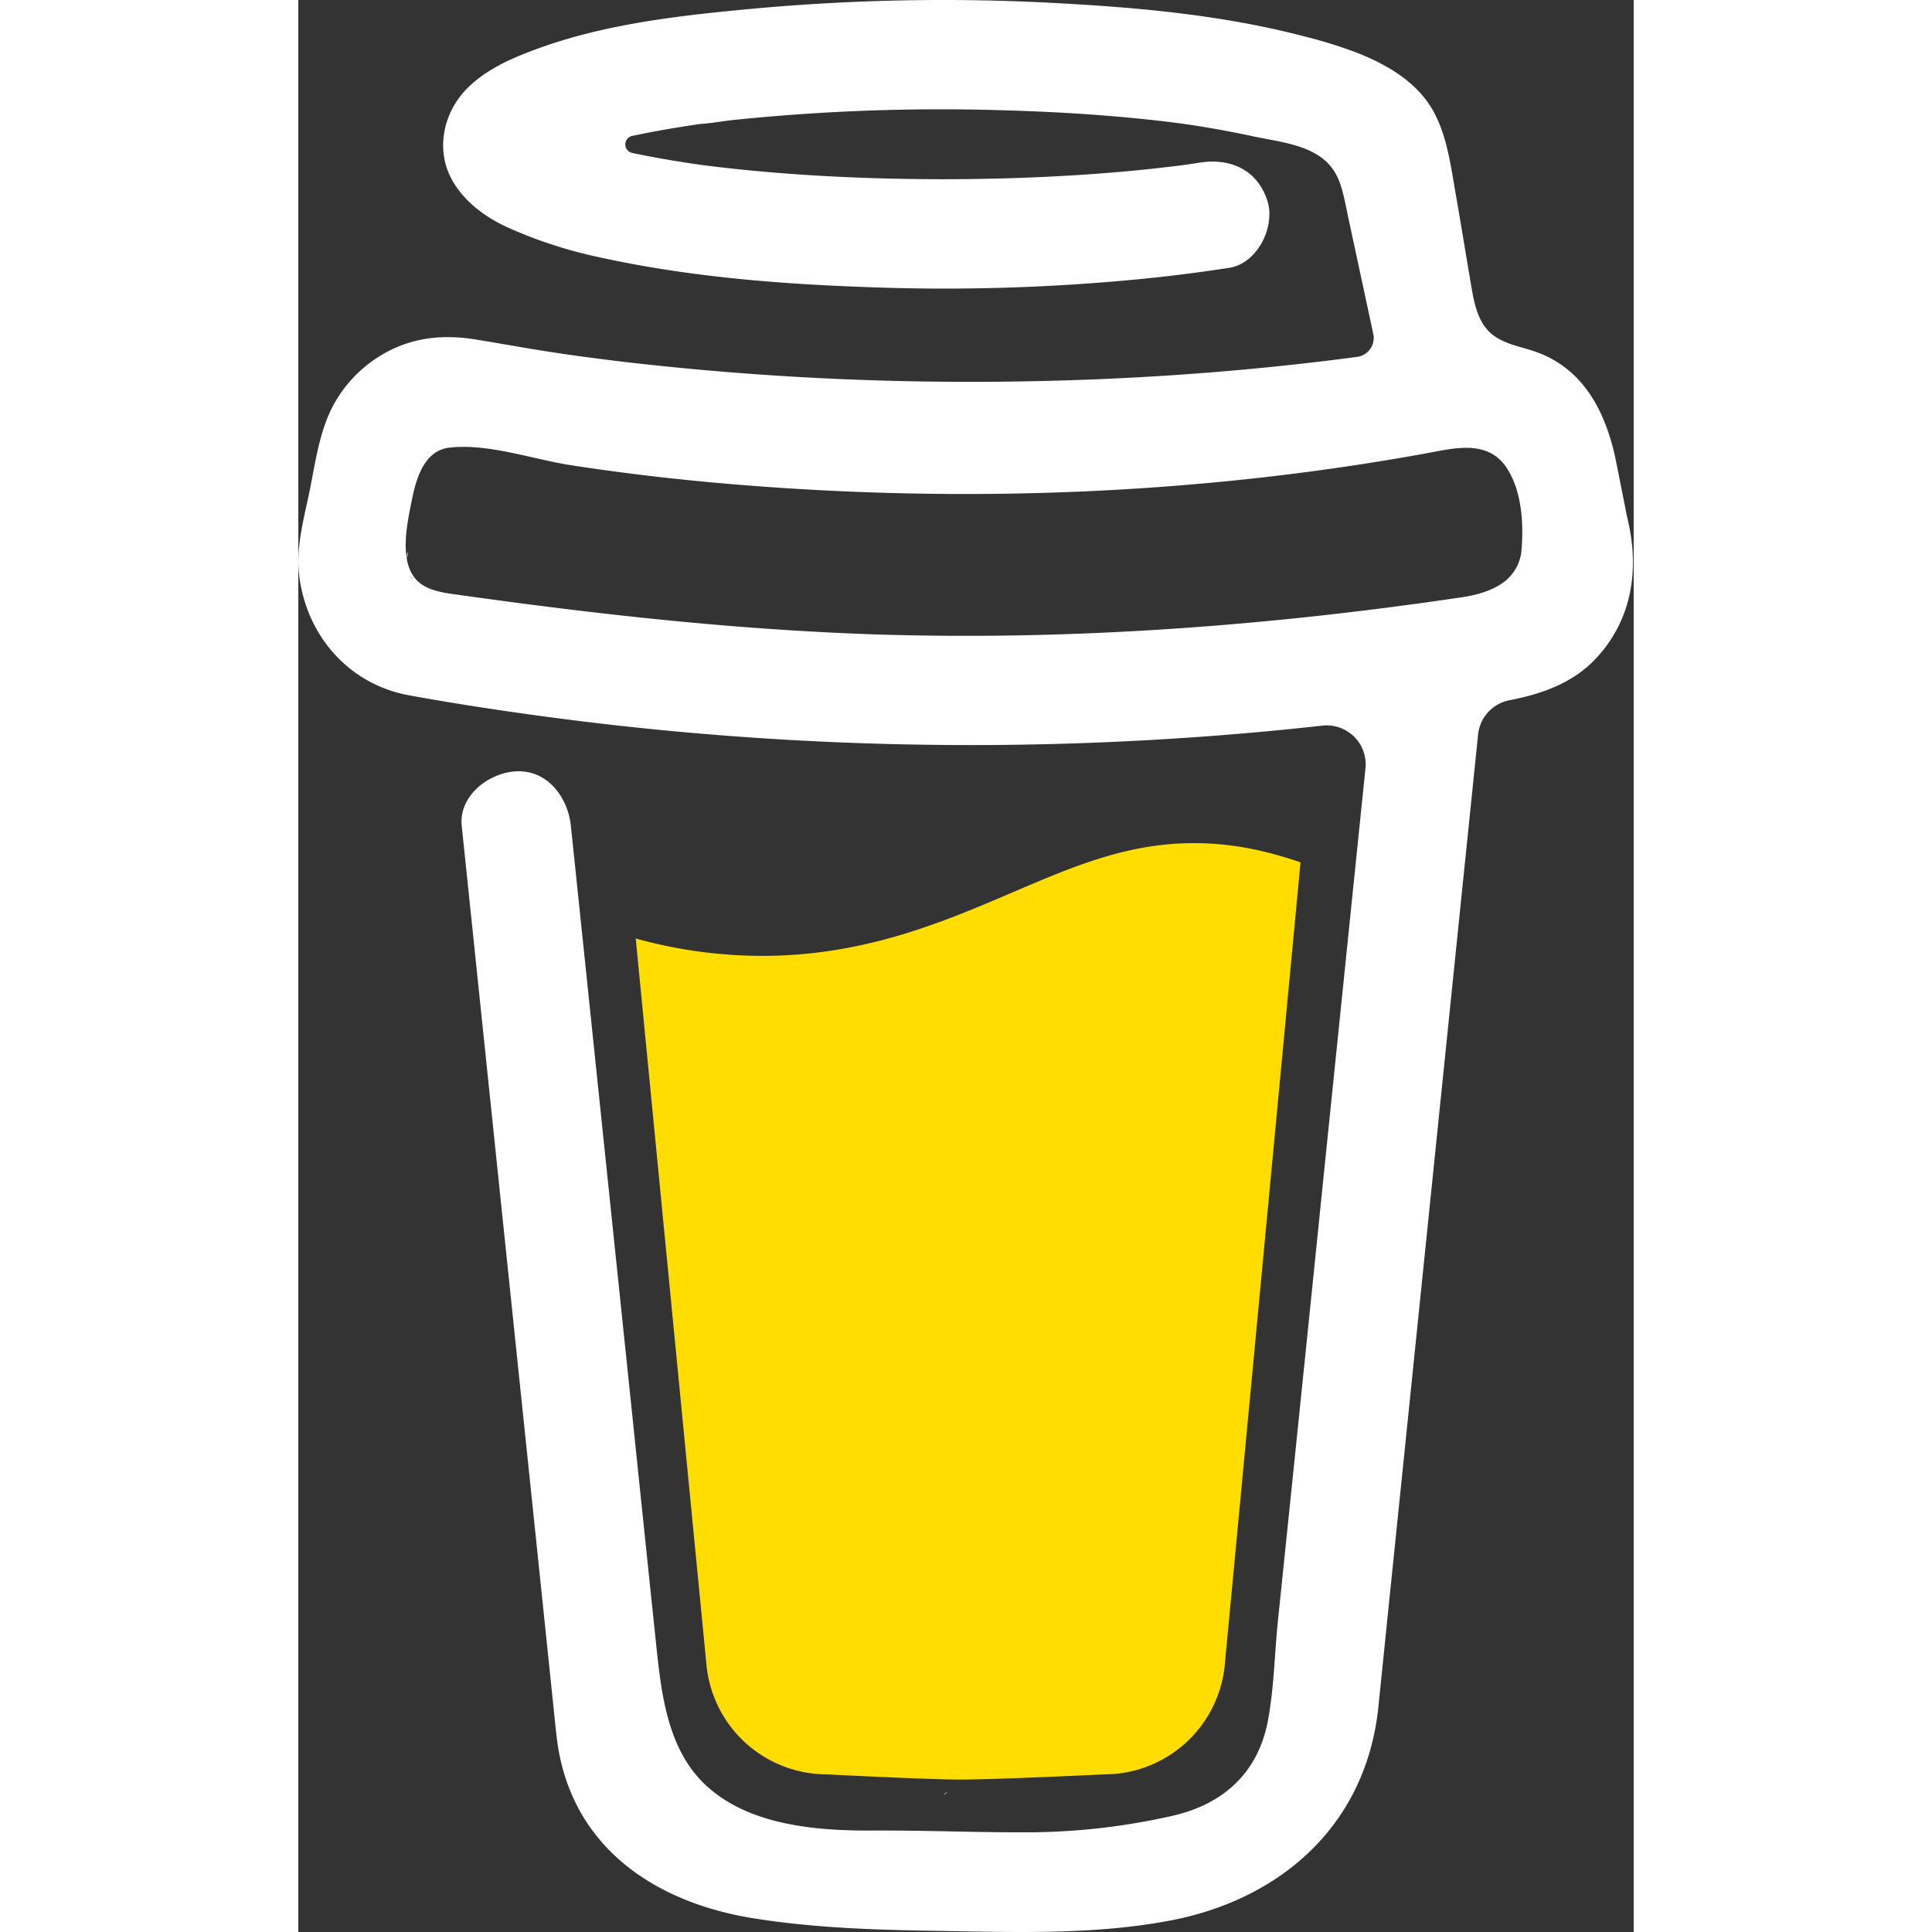 <svg width="30" height="30" viewBox="0 0 884 1279" fill="none" xmlns="http://www.w3.org/2000/svg"><rect x="0" y="0" width="884" height="1279" fill="#333333" stroke="none"/><path d="M791.109 297.518l-.878-.516-2.03-.619a4.833 4.833 0 002.908 1.135zM803.896 388.891l-.98.275.98-.275zM791.484 297.377a1.773 1.773 0 01-.366-.087 1.42 1.42 0 000 .244.738.738 0 00.366-.157z" fill="#FFF"/><path d="M791.113 297.529h.131v-.082l-.131.082zM803.111 388.726l1.48-.843.551-.31.499-.533a8.447 8.447 0 00-2.53 1.686zM793.669 299.515l-1.446-1.377-.98-.533a4.077 4.077 0 002.426 1.91zM430.019 1186.18a7.55 7.55 0 00-2.943 2.27l.912-.58c.62-.57 1.497-1.24 2.031-1.69zM641.187 1144.63c0-1.3-.636-1.06-.482 3.58 0-.37.155-.75.224-1.11.086-.83.155-1.64.258-2.47zM619.284 1186.18a7.546 7.546 0 00-2.942 2.27l.912-.58c.619-.57 1.497-1.24 2.03-1.69zM281.304 1196.06a6.299 6.299 0 00-3.097-1.45c.929.45 1.858.9 2.477 1.24l.62.21zM247.841 1164.01a9.895 9.895 0 00-1.222-3.85c.474 1.23.87 2.5 1.187 3.78l.035.07z" fill="#FFF"/><path d="M472.623 590.836c-45.941 19.667-98.077 41.966-165.647 41.966a313.577 313.577 0 01-83.623-11.528l46.733 479.806a80.166 80.166 0 0025.593 52.38 80.18 80.18 0 0054.313 21.19s66.262 3.44 88.373 3.44c23.796 0 95.151-3.44 95.151-3.44 20.12 0 39.503-7.57 54.303-21.2a80.149 80.149 0 0025.587-52.37l50.053-530.204c-22.368-7.639-44.943-12.715-70.391-12.715-44.014-.017-79.477 15.142-120.445 32.675z" fill="#FD0"/><path d="M78.689 386.132l.79.74.517.31a7.95 7.95 0 00-1.307-1.05z" fill="#FFF"/><path d="M879.567 341.849l-7.037-35.497c-6.315-31.849-20.648-61.943-53.34-73.454-10.479-3.683-22.369-5.265-30.404-12.888-8.035-7.622-10.41-19.46-12.268-30.438-3.442-20.149-6.676-40.315-10.204-60.429-3.045-17.293-5.454-36.719-13.386-52.583-10.324-21.302-31.746-33.76-53.048-42.001a305.493 305.493 0 00-33.363-10.324C613.297 10.195 557.342 5.033 502.591 2.09a1376.266 1376.266 0 00-197.169 3.27c-48.797 4.439-100.193 9.807-146.564 26.687-16.948 6.177-34.413 13.593-47.3 26.687-15.813 16.088-20.975 40.969-9.43 61.031 8.208 14.247 22.111 24.313 36.857 30.972a298.948 298.948 0 0059.844 19.478c57.297 12.664 116.642 17.636 175.178 19.753a1333.99 1333.99 0 00194.433-6.35 1106.995 1106.995 0 0047.817-6.314c18.738-2.874 30.765-27.376 25.242-44.445-6.608-20.406-24.365-28.321-44.444-25.241-2.96.464-5.902.894-8.862 1.324l-2.133.31c-6.803.861-13.605 1.663-20.407 2.409a1083.055 1083.055 0 01-42.259 3.717c-31.626 2.202-63.337 3.217-95.031 3.269-31.144 0-62.305-.878-93.38-2.925a1187.382 1187.382 0 01-42.431-3.545 1019.94 1019.94 0 01-19.219-2.168l-6.092-.774-1.324-.189-6.315-.912c-12.905-1.945-25.81-4.181-38.577-6.883a5.8 5.8 0 010-11.322h.241c11.064-2.357 22.213-4.37 33.397-6.125 3.729-.585 7.468-1.159 11.219-1.72h.103c7.003-.465 14.041-1.722 21.009-2.547A1336.167 1336.167 0 01469.538 73.1c29.577.86 59.138 2.599 88.578 5.593a979.44 979.44 0 0118.927 2.116c2.409.293 4.835.636 7.262.93l4.886.705a678.058 678.058 0 0142.517 7.725c20.889 4.543 47.714 6.022 57.005 28.907 2.96 7.261 4.302 15.331 5.936 22.953l2.083 9.722c.054.174.094.353.12.533 4.921 22.942 9.848 45.884 14.78 68.826a12.608 12.608 0 01-2.006 9.871 12.612 12.612 0 01-8.593 5.254h-.138l-3.011.413-2.976.395c-9.43 1.228-18.87 2.375-28.322 3.442a1829.308 1829.308 0 01-55.938 5.506 1957.204 1957.204 0 01-111.55 6.074c-18.984.504-37.963.74-56.936.705a1975.736 1975.736 0 01-225.989-13.146c-8.122-.963-16.243-1.996-24.365-3.045 6.298.809-4.577-.62-6.779-.929a1447.245 1447.245 0 01-15.486-2.254c-17.327-2.599-34.55-5.799-51.843-8.604-20.906-3.441-40.9-1.72-59.81 8.604a86.994 86.994 0 00-36.012 37.338c-8.156 16.862-10.582 35.221-14.23 53.34C4 342.193-1.678 361.688.473 380.288 5.1 420.431 33.165 453.054 73.53 460.35c37.975 6.882 76.156 12.457 114.44 17.206a2114.804 2114.804 0 00489.988 2.822 25.814 25.814 0 0121.003 7.339 25.806 25.806 0 017.491 20.948l-3.82 37.132-23.091 225.077a178840.62 178840.62 0 01-31.126 302.866c-2.203 21.84-2.512 44.36-6.659 65.94-6.539 33.93-29.509 54.77-63.027 62.39a439.172 439.172 0 01-93.569 10.94c-34.912.19-69.806-1.36-104.718-1.17-37.27.21-82.918-3.23-111.687-30.97-25.277-24.36-28.77-62.51-32.211-95.5-4.588-43.67-9.136-87.331-13.645-130.989l-25.293-242.766-16.363-157.077c-.276-2.598-.551-5.162-.809-7.778-1.962-18.737-15.228-37.079-36.134-36.133-17.894.791-38.232 16.002-36.133 36.133l12.13 116.454 25.087 240.89a378681.11 378681.11 0 0121.388 205.306c1.377 13.11 2.667 26.26 4.112 39.37 7.864 71.65 62.58 110.26 130.339 121.13 39.575 6.37 80.113 7.68 120.273 8.33 51.482.83 103.48 2.81 154.118-6.52 75.038-13.77 131.337-63.87 139.372-141.59 2.295-22.44 4.589-44.88 6.883-67.33 7.628-74.241 15.245-148.487 22.85-222.739l24.881-242.61 11.408-111.188a25.812 25.812 0 0120.785-22.696c21.456-4.181 41.967-11.322 57.229-27.651 24.295-25.998 29.13-59.895 20.544-94.067zM72.43 365.835c.327-.155-.275 2.649-.533 3.957-.052-1.979.051-3.734.533-3.957zm2.082 16.105c.172-.121.688.568 1.222 1.394-.809-.758-1.325-1.325-1.24-1.394h.018zm2.048 2.701c.74 1.256 1.135 2.048 0 0zm4.112 3.338h.103c0 .121.19.241.258.362a2.666 2.666 0 00-.378-.362h.017zm720.124-4.99c-7.708 7.33-19.323 10.737-30.8 12.441-128.704 19.099-259.283 28.769-389.399 24.502-93.121-3.183-185.261-13.525-277.453-26.55-9.034-1.273-18.824-2.925-25.036-9.584-11.7-12.561-5.953-37.854-2.908-53.03 2.788-13.903 8.122-32.434 24.657-34.413 25.81-3.028 55.783 7.863 81.318 11.735a1539.798 1539.798 0 0092.57 11.27c132.18 12.045 266.58 10.169 398.175-7.45a1661.103 1661.103 0 0071.699-11.236c21.216-3.803 44.737-10.943 57.556 11.029 8.792 14.97 9.962 34.998 8.603 51.912a28.942 28.942 0 01-8.999 19.374h.017z" fill="#FFF"/></svg>